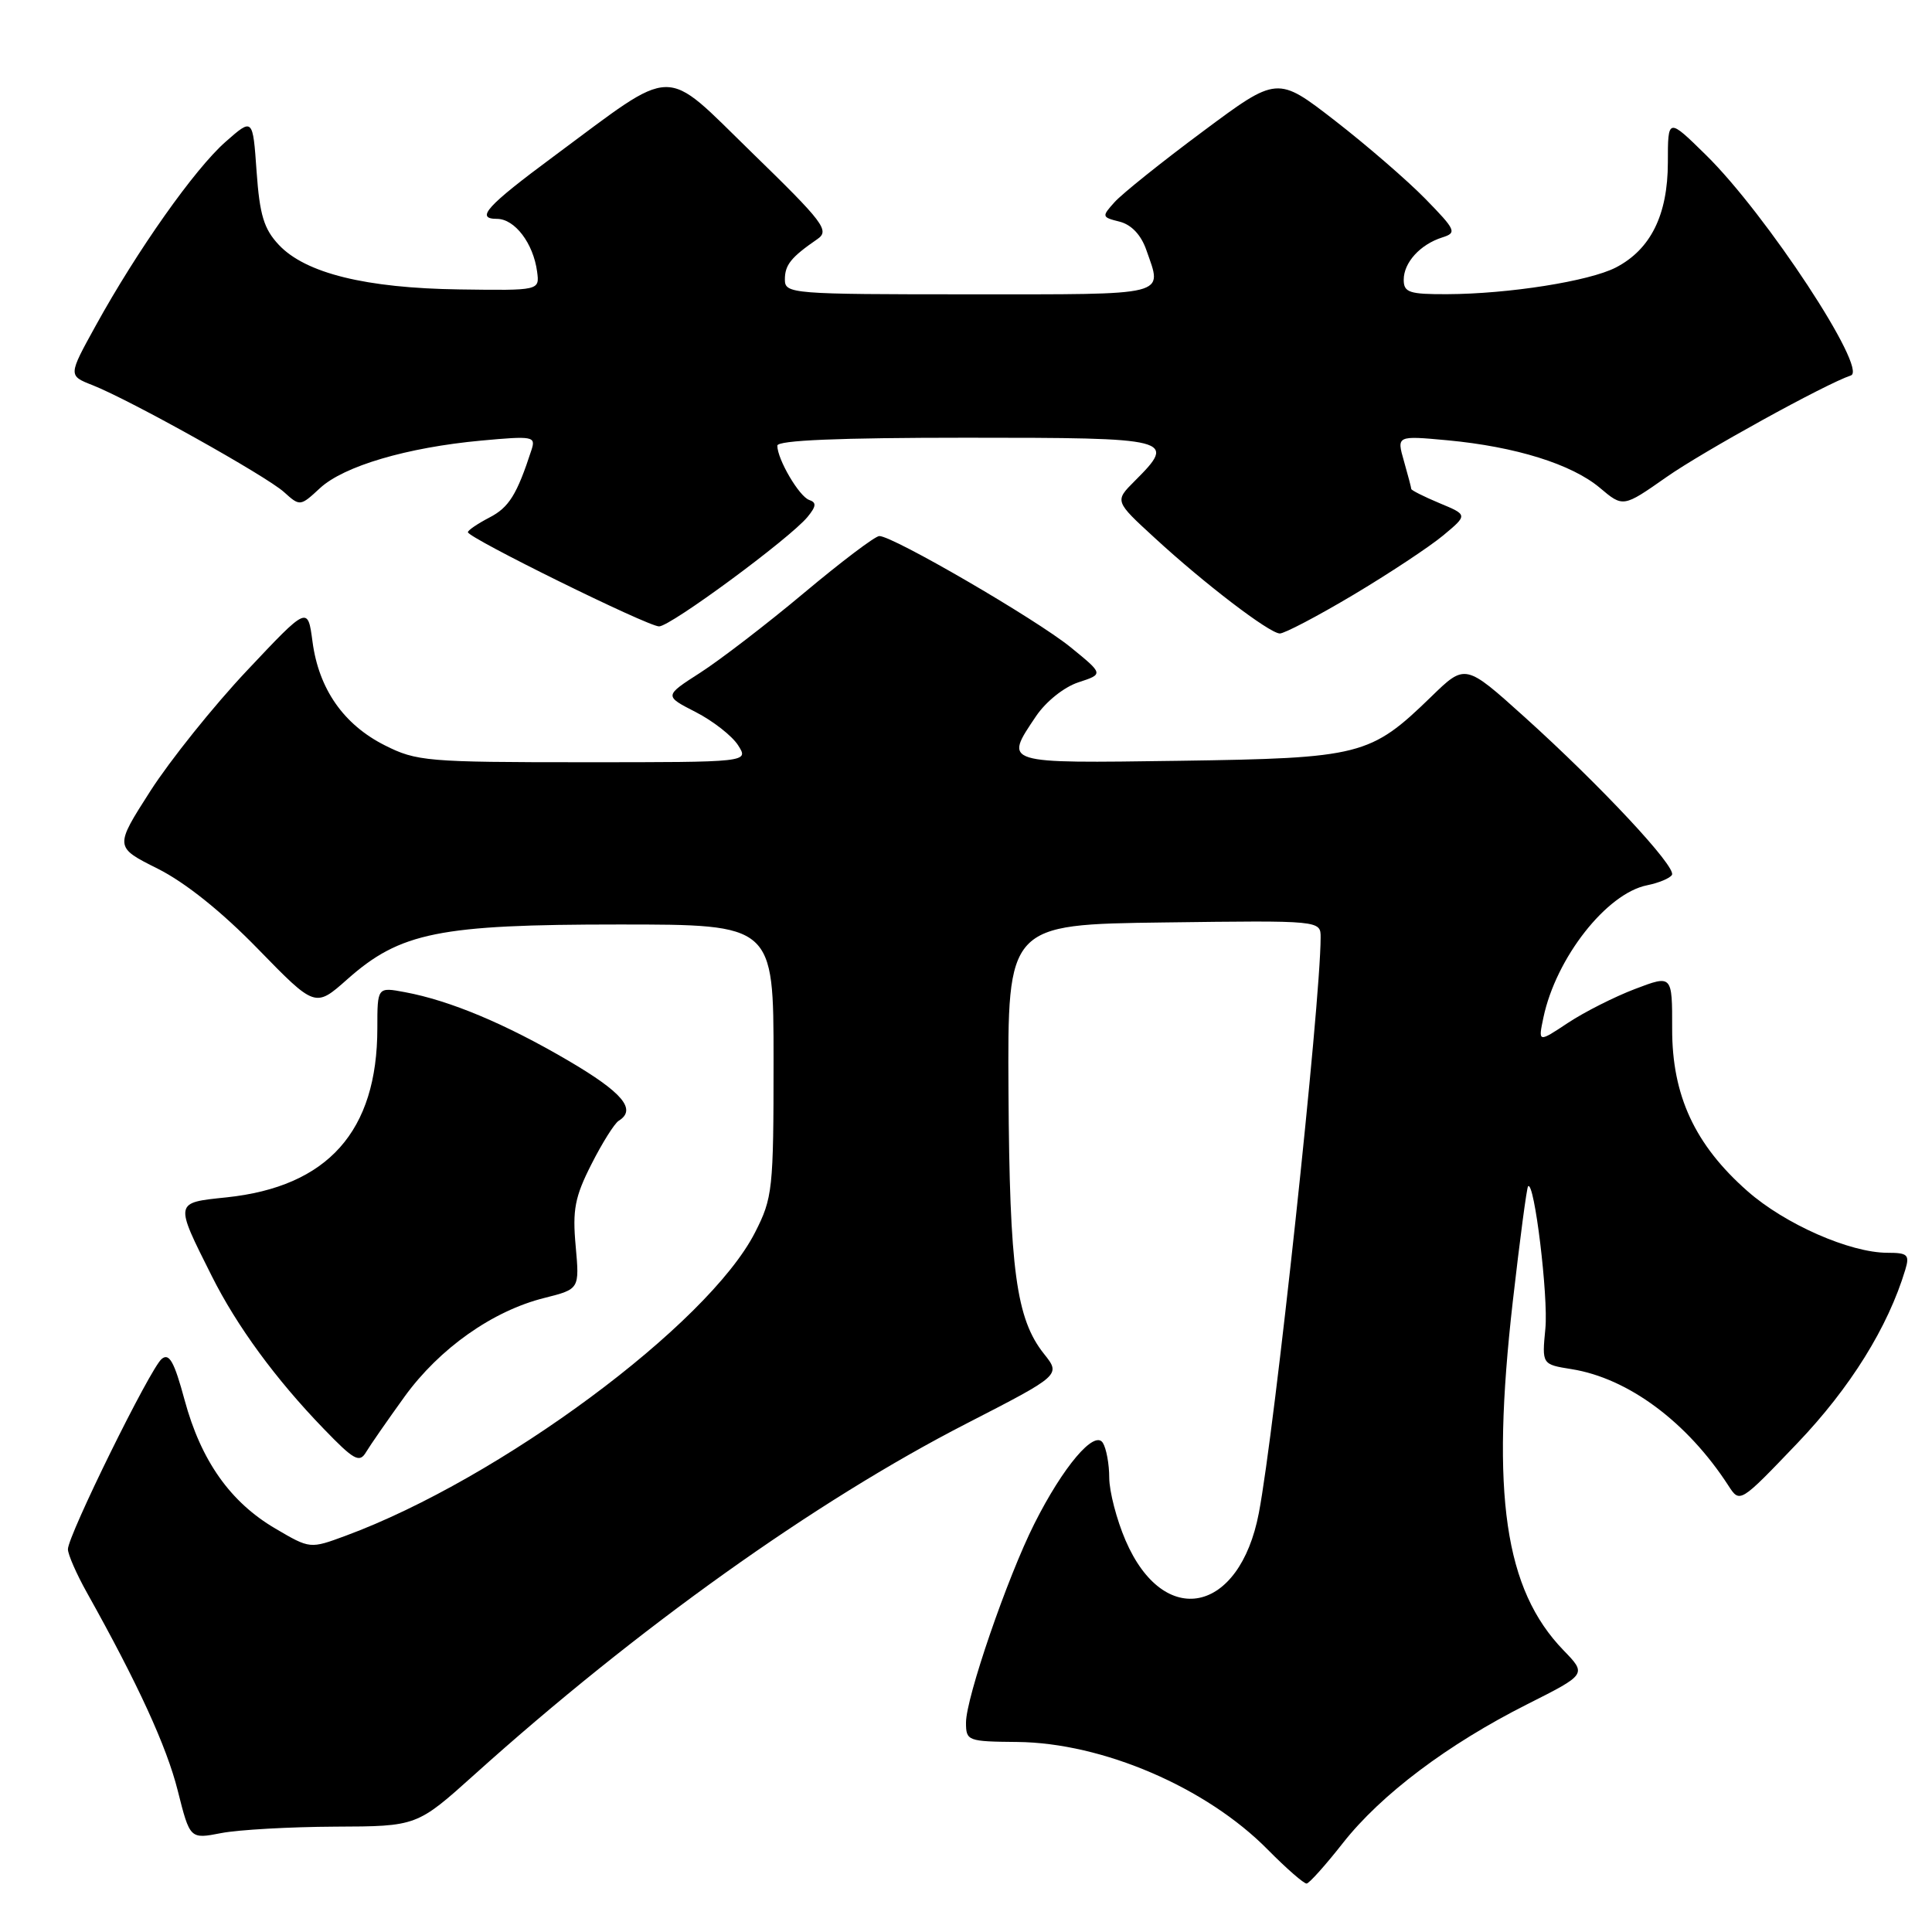 <?xml version="1.0" encoding="UTF-8" standalone="no"?>
<!DOCTYPE svg PUBLIC "-//W3C//DTD SVG 1.1//EN" "http://www.w3.org/Graphics/SVG/1.1/DTD/svg11.dtd" >
<svg xmlns="http://www.w3.org/2000/svg" xmlns:xlink="http://www.w3.org/1999/xlink" version="1.1" viewBox="0 0 256 256">
 <g >
 <path fill="currentColor"
d=" M 177.95 244.20 C 183.02 237.76 191.85 231.12 202.37 225.82 C 210.25 221.85 210.25 221.85 207.18 218.68 C 199.37 210.61 197.54 198.05 200.45 172.47 C 201.39 164.25 202.30 157.37 202.48 157.19 C 203.30 156.37 205.18 171.81 204.77 176.04 C 204.31 180.79 204.31 180.79 208.25 181.42 C 215.75 182.62 223.57 188.43 229.02 196.85 C 230.54 199.20 230.54 199.20 238.16 191.23 C 245.17 183.89 250.17 175.86 252.46 168.25 C 253.06 166.26 252.78 166.00 250.10 166.00 C 245.14 166.00 236.52 162.21 231.56 157.84 C 224.59 151.71 221.55 145.17 221.57 136.33 C 221.58 129.17 221.58 129.17 216.66 131.04 C 213.95 132.07 209.95 134.09 207.77 135.53 C 203.81 138.16 203.81 138.16 204.51 134.83 C 206.18 126.92 212.88 118.37 218.26 117.30 C 219.79 116.99 221.27 116.38 221.54 115.93 C 222.18 114.90 212.11 104.11 201.98 94.98 C 194.15 87.93 194.15 87.93 189.63 92.33 C 181.58 100.14 180.34 100.46 156.25 100.81 C 132.72 101.14 133.02 101.24 137.28 94.90 C 138.59 92.96 141.00 91.03 142.90 90.41 C 146.23 89.32 146.23 89.32 141.87 85.77 C 137.30 82.05 118.25 70.98 116.51 71.03 C 115.95 71.04 111.46 74.44 106.53 78.57 C 101.60 82.70 95.41 87.45 92.78 89.14 C 88.00 92.21 88.00 92.21 92.18 94.35 C 94.48 95.53 97.01 97.51 97.80 98.75 C 99.24 101.00 99.24 101.00 77.33 101.00 C 56.60 101.00 55.18 100.88 50.97 98.75 C 45.52 96.00 42.24 91.29 41.41 85.03 C 40.78 80.30 40.78 80.30 32.73 88.85 C 28.30 93.55 22.54 100.74 19.92 104.82 C 15.17 112.24 15.17 112.24 20.89 115.10 C 24.54 116.93 29.38 120.80 34.19 125.75 C 41.77 133.53 41.77 133.53 46.03 129.75 C 53.03 123.54 58.19 122.50 82.00 122.50 C 102.50 122.50 102.50 122.50 102.50 140.50 C 102.50 157.65 102.38 158.73 100.04 163.32 C 93.80 175.52 66.23 195.95 45.79 203.50 C 41.08 205.24 41.08 205.24 36.50 202.55 C 30.52 199.05 26.64 193.56 24.46 185.51 C 23.09 180.43 22.42 179.23 21.42 180.07 C 19.90 181.33 9.00 203.46 9.00 205.28 C 9.00 205.97 10.13 208.55 11.51 211.02 C 18.28 223.12 22.08 231.41 23.55 237.26 C 25.17 243.70 25.17 243.70 29.33 242.89 C 31.63 242.45 38.39 242.07 44.37 242.04 C 55.24 242.00 55.24 242.00 62.87 235.14 C 84.42 215.76 108.03 198.91 128.08 188.62 C 140.57 182.20 140.57 182.20 138.34 179.40 C 134.65 174.77 133.77 168.28 133.63 144.66 C 133.50 122.50 133.50 122.50 154.25 122.23 C 175.00 121.96 175.00 121.96 174.99 124.23 C 174.98 133.00 168.89 189.62 166.80 200.50 C 164.24 213.84 154.21 215.89 149.14 204.11 C 147.96 201.37 146.99 197.64 146.98 195.81 C 146.98 193.99 146.59 191.91 146.13 191.18 C 145.02 189.43 140.86 194.34 137.06 201.90 C 133.48 209.01 128.00 224.96 128.00 228.25 C 128.00 230.68 128.22 230.76 134.80 230.82 C 146.10 230.93 159.86 236.84 167.98 245.08 C 170.47 247.60 172.79 249.62 173.14 249.58 C 173.49 249.54 175.66 247.12 177.95 244.20 Z  M 53.60 185.07 C 58.23 178.67 65.28 173.69 72.15 171.98 C 76.79 170.81 76.79 170.81 76.28 165.11 C 75.84 160.32 76.17 158.59 78.36 154.28 C 79.79 151.45 81.42 148.86 81.98 148.51 C 84.40 147.02 82.51 144.76 75.25 140.51 C 66.99 135.67 59.63 132.58 53.67 131.47 C 50.00 130.78 50.00 130.78 50.00 136.24 C 50.00 149.90 43.44 157.25 29.99 158.66 C 23.08 159.38 23.11 159.21 28.06 169.08 C 31.38 175.71 36.51 182.72 42.87 189.30 C 46.90 193.48 47.63 193.89 48.50 192.42 C 49.05 191.50 51.35 188.19 53.60 185.07 Z  M 179.31 78.83 C 184.09 75.98 189.45 72.43 191.24 70.94 C 194.49 68.23 194.49 68.23 190.74 66.67 C 188.68 65.81 187.00 64.96 187.00 64.79 C 187.00 64.63 186.56 62.96 186.03 61.10 C 185.06 57.72 185.06 57.72 191.80 58.34 C 200.84 59.19 208.25 61.50 211.99 64.64 C 215.07 67.24 215.07 67.24 220.81 63.22 C 225.64 59.83 241.91 50.86 245.25 49.75 C 247.57 48.98 234.04 28.38 226.05 20.54 C 221.00 15.58 221.00 15.58 221.00 21.54 C 220.99 28.48 218.72 33.06 214.10 35.45 C 210.59 37.26 199.90 38.95 191.75 38.98 C 186.73 39.00 186.00 38.75 186.00 37.07 C 186.00 34.79 188.18 32.39 191.11 31.46 C 193.07 30.84 192.92 30.50 188.86 26.34 C 186.46 23.89 181.07 19.23 176.88 15.98 C 169.25 10.07 169.25 10.07 159.38 17.42 C 153.94 21.46 148.69 25.67 147.70 26.77 C 145.96 28.70 145.98 28.78 148.35 29.37 C 149.92 29.77 151.20 31.12 151.90 33.14 C 154.04 39.29 155.21 39.00 128.50 39.00 C 104.83 39.00 104.00 38.93 104.00 37.04 C 104.00 35.10 104.80 34.10 108.31 31.68 C 109.96 30.55 109.17 29.50 99.59 20.18 C 87.68 8.59 89.80 8.55 73.38 20.71 C 64.48 27.30 62.94 29.00 65.85 29.00 C 68.21 29.00 70.67 32.24 71.17 36.00 C 71.50 38.50 71.50 38.50 60.87 38.35 C 48.48 38.18 40.49 36.21 36.95 32.45 C 34.97 30.34 34.41 28.50 34.00 22.73 C 33.50 15.61 33.50 15.61 29.89 18.79 C 25.81 22.37 18.16 33.21 12.69 43.14 C 9.03 49.77 9.03 49.77 12.27 51.04 C 17.26 53.01 35.24 63.05 37.63 65.20 C 39.74 67.11 39.79 67.10 42.39 64.69 C 45.55 61.76 53.92 59.29 63.77 58.38 C 70.62 57.75 71.01 57.82 70.43 59.60 C 68.50 65.54 67.44 67.24 64.86 68.57 C 63.29 69.39 62.00 70.26 62.00 70.52 C 62.00 71.26 85.82 83.00 87.33 83.00 C 88.85 83.00 104.65 71.35 107.00 68.50 C 108.16 67.09 108.21 66.58 107.23 66.25 C 105.90 65.80 103.00 60.86 103.00 59.05 C 103.00 58.34 111.21 58.00 128.00 58.00 C 155.48 58.00 155.97 58.12 150.35 63.74 C 147.69 66.40 147.69 66.40 153.01 71.28 C 159.57 77.32 168.14 83.87 169.57 83.94 C 170.15 83.97 174.54 81.67 179.31 78.83 Z "/>
</g>
</svg>